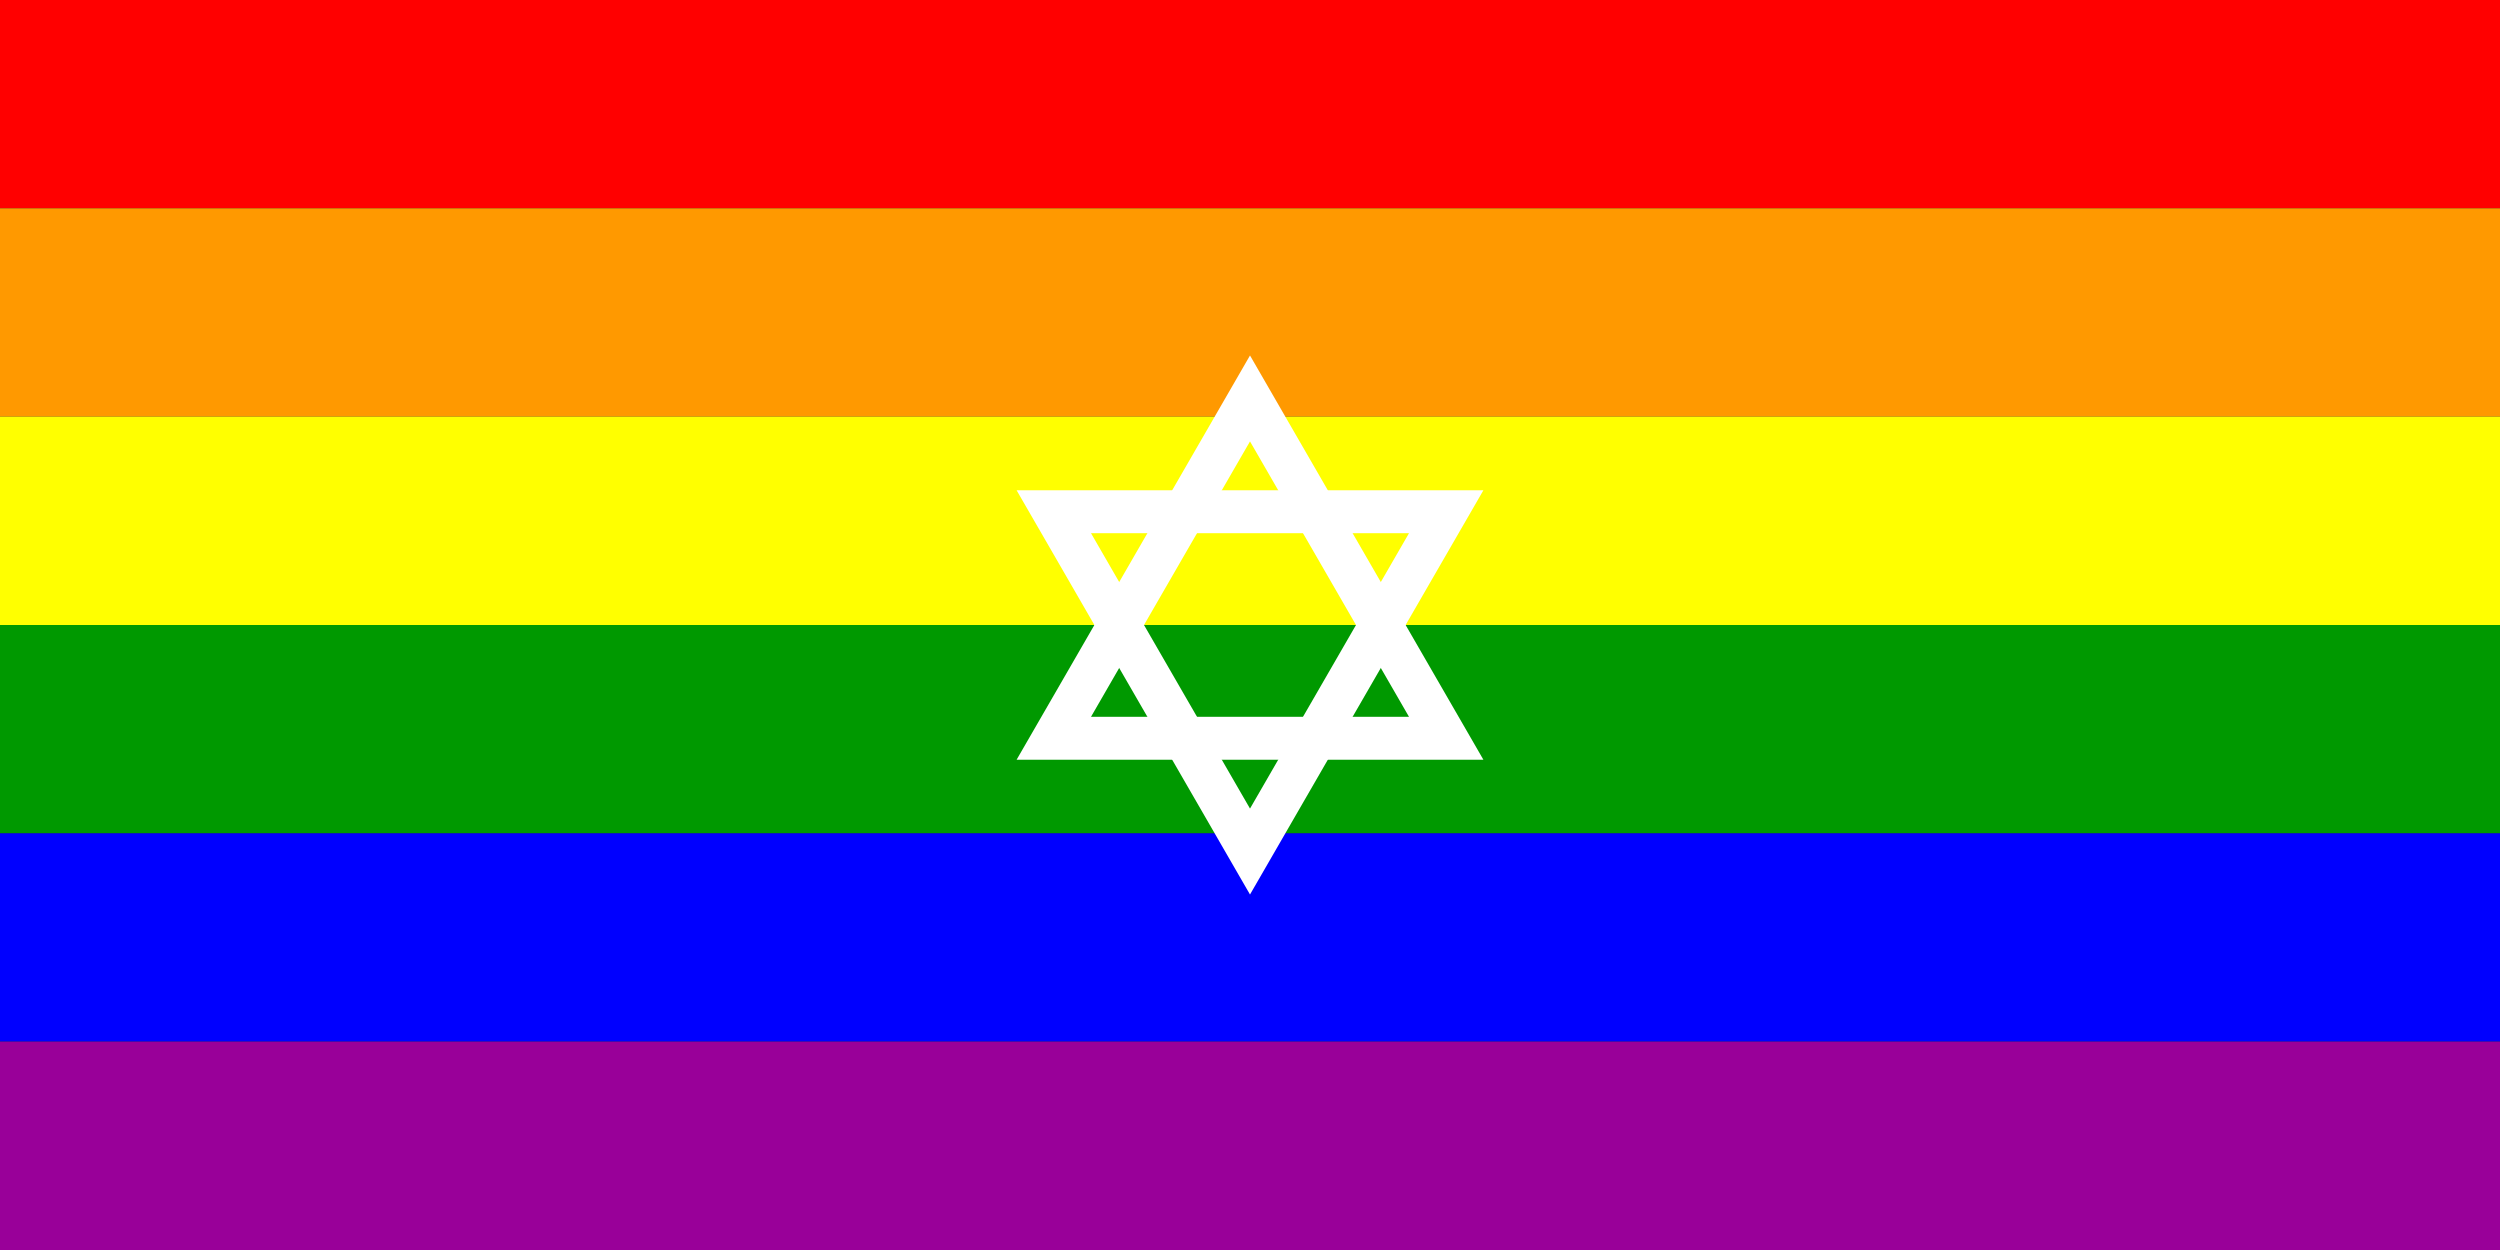 <?xml version="1.0"?>
<svg xmlns="http://www.w3.org/2000/svg" xmlns:xlink="http://www.w3.org/1999/xlink" version="1.1" width="720" height="360" viewBox="0 0 720 360">
<rect x="0" y="0" width="720" height="360" fill="#333333" stroke="none"/>
<!-- Generated by Kreative Vexillo v1.0 -->
<style>
.blue{fill:rgb(0,0,255);}
.green{fill:rgb(0,153,0);}
.orange{fill:rgb(255,153,0);}
.purple{fill:rgb(153,0,153);}
.red{fill:rgb(255,0,0);}
.white{fill:rgb(255,255,255);}
.yellow{fill:rgb(255,255,0);}
</style>
<g>
<g>
<rect x="0" y="0" width="720" height="60" class="red"/>
<rect x="0" y="60" width="720" height="60" class="orange"/>
<rect x="0" y="120" width="720" height="60" class="yellow"/>
<rect x="0" y="180" width="720" height="60" class="green"/>
<rect x="0" y="240" width="720" height="60" class="blue"/>
<rect x="0" y="300" width="720" height="60" class="purple"/>
</g>
<path d="M 360 102.375 L 427.225 218.812 L 292.775 218.812 L 360 102.375 L 360 127.125 L 314.209 206.438 L 405.791 206.438 L 360 127.125 Z" class="white"/>
<path d="M 360 257.625 L 292.775 141.188 L 427.225 141.188 L 360 257.625 L 360 232.875 L 405.791 153.562 L 314.209 153.562 L 360 232.875 Z" class="white"/>
</g>
</svg>
